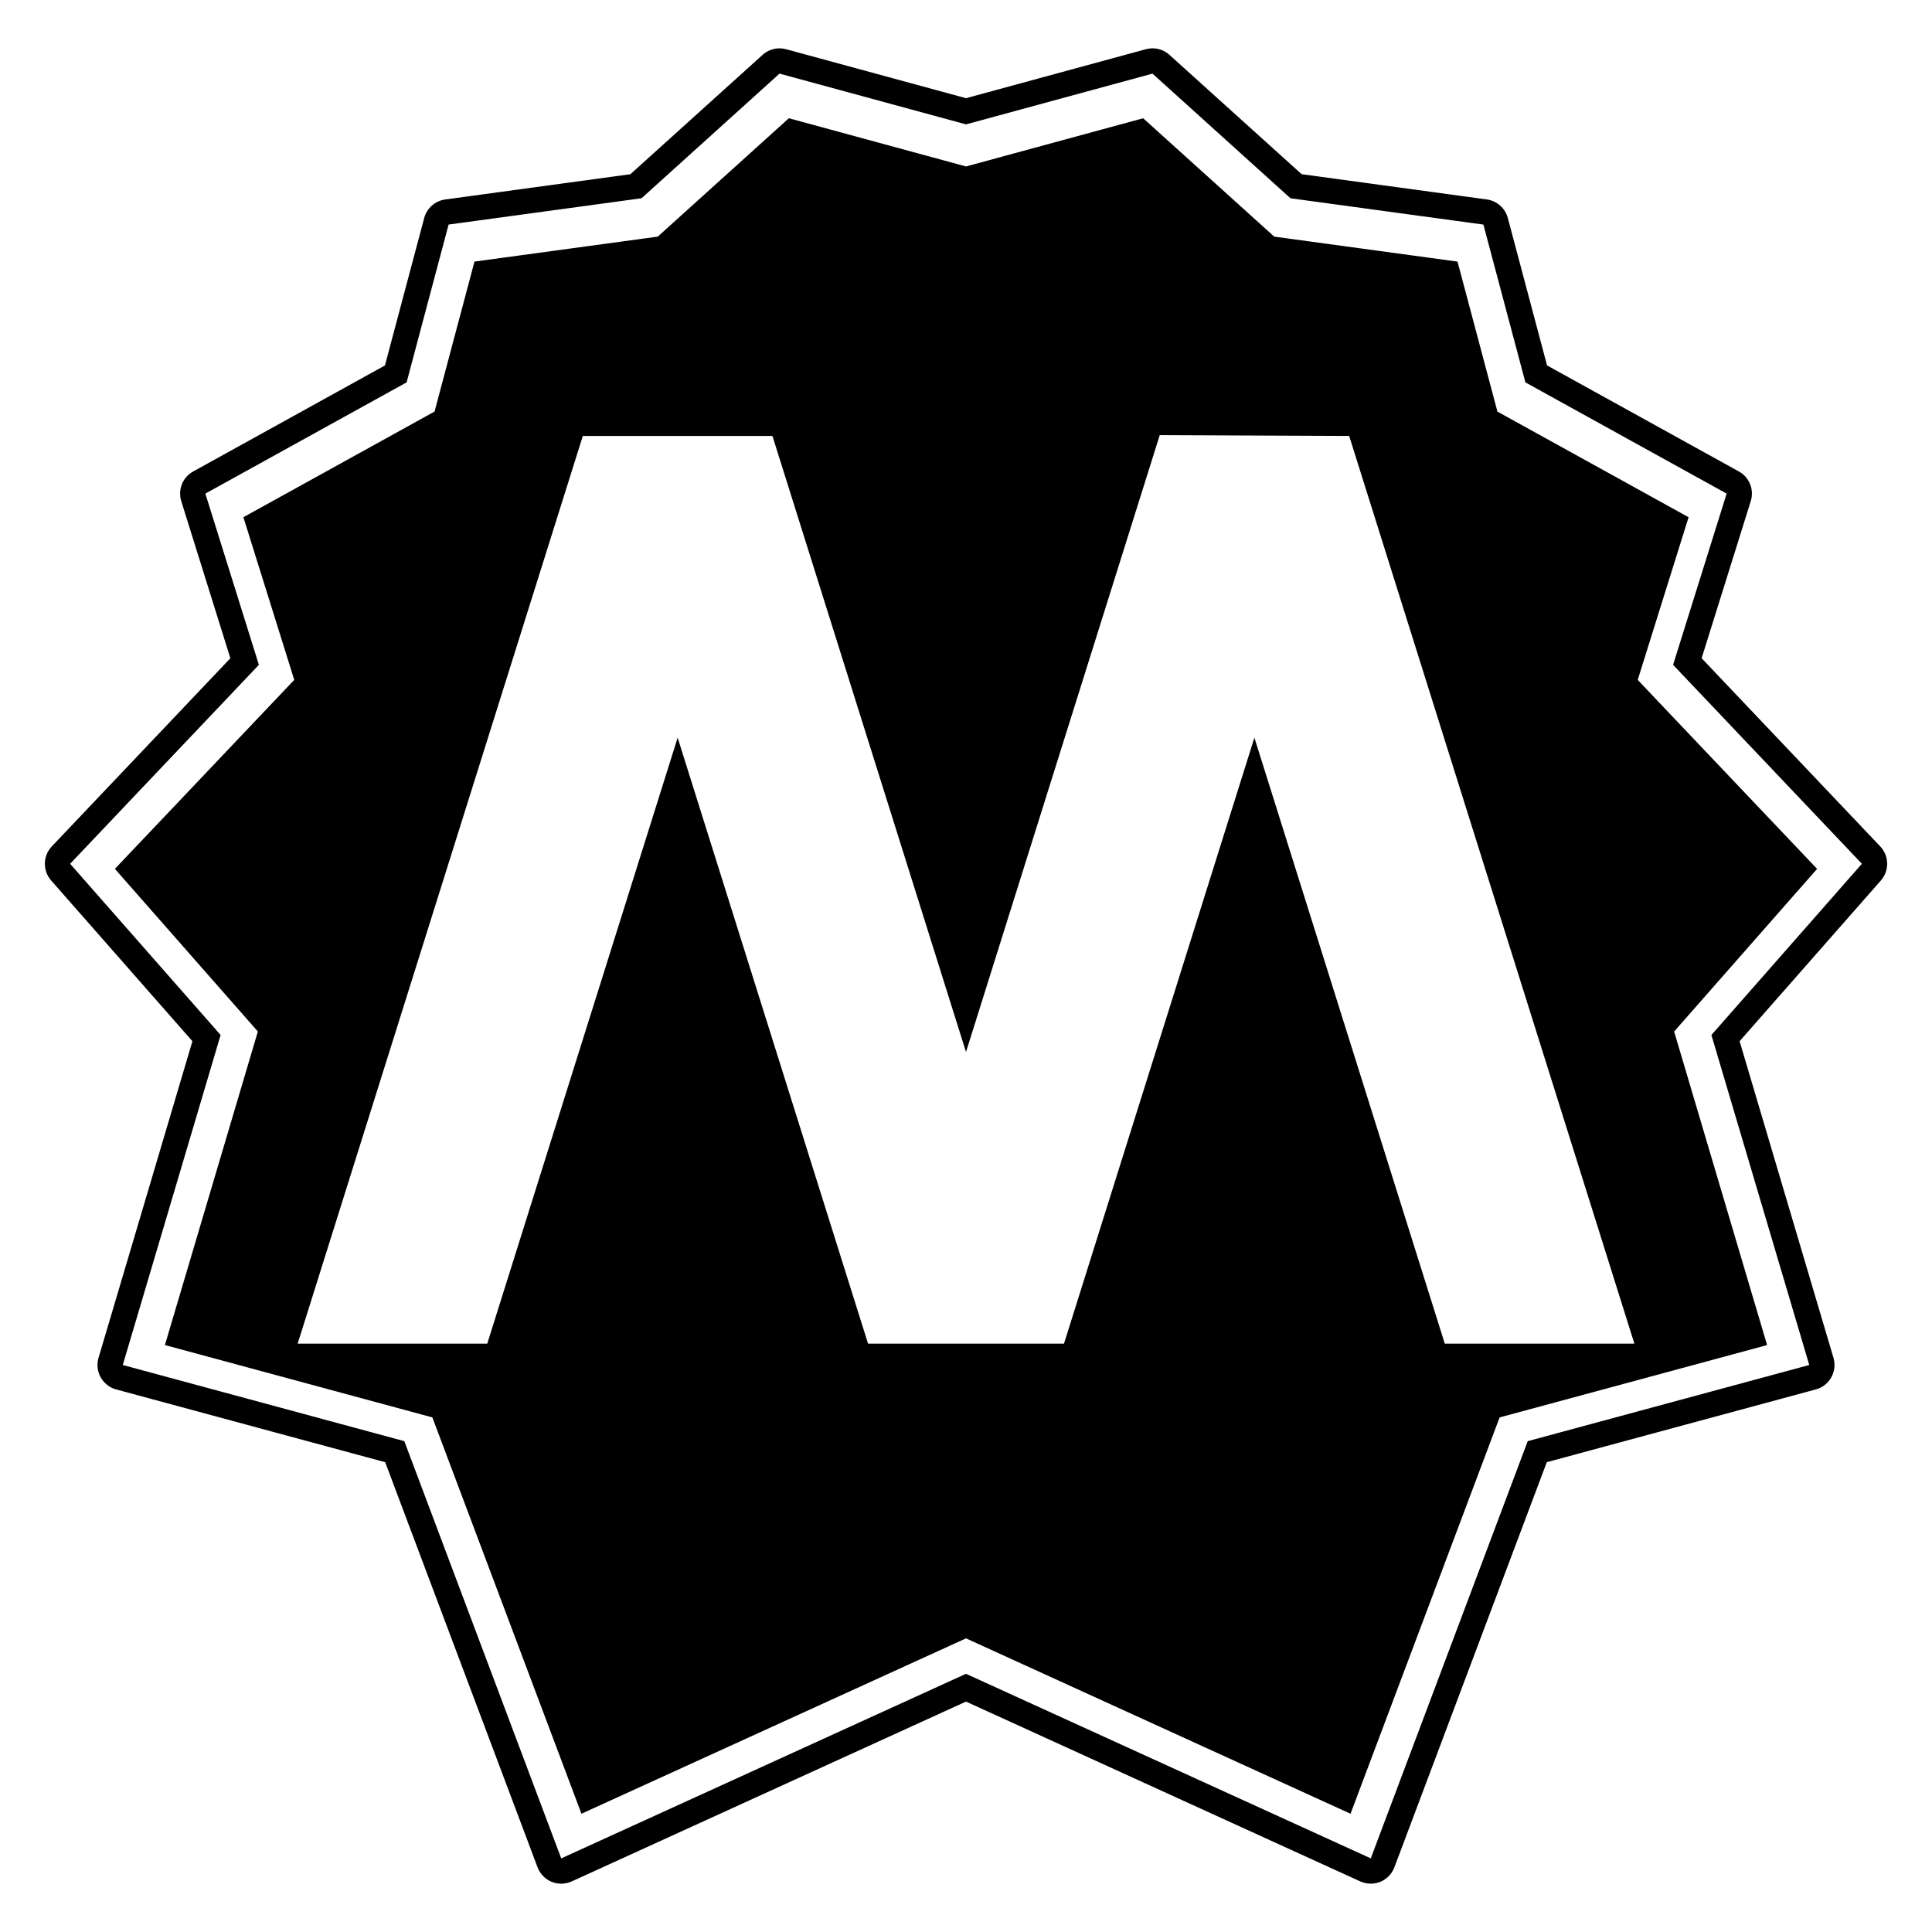 <?xml version="1.0" standalone="no"?><!DOCTYPE svg PUBLIC "-//W3C//DTD SVG 1.1//EN" "http://www.w3.org/Graphics/SVG/1.1/DTD/svg11.dtd"><svg t="1579181495935" class="icon" viewBox="0 0 1024 1024" version="1.1" xmlns="http://www.w3.org/2000/svg" p-id="6431" width="128" height="128" xmlns:xlink="http://www.w3.org/1999/xlink"><defs><style type="text/css">html, * {  }
</style></defs><path d="M996.544 448.597l-94.645-99.723 26.037-83.264c1.899-6.059-0.725-12.651-6.304-15.723l-101.664-56.203-20.789-78.133c-1.387-5.216-5.781-9.099-11.147-9.835l-98.144-13.397-70.069-63.253c-2.485-2.261-5.707-3.456-8.981-3.456-1.173 0-2.357 0.171-3.52 0.48L512 52.043l-95.307-25.941c-1.163-0.309-2.347-0.48-3.531-0.48-3.275 0-6.485 1.195-8.971 3.456l-70.069 63.253-98.155 13.397c-5.355 0.736-9.76 4.619-11.136 9.835l-20.8 78.133-101.653 56.203c-5.568 3.072-8.203 9.653-6.304 15.723l26.027 83.264-94.645 99.723c-4.768 5.024-4.917 12.853-0.341 18.069l74.869 85.184L52.224 719.669c-1.035 3.467-0.619 7.189 1.141 10.347 1.76 3.168 4.715 5.483 8.203 6.411l142.592 38.571 80.757 214.709c1.301 3.477 3.989 6.251 7.424 7.691 1.643 0.651 3.371 0.992 5.109 0.992 1.899 0 3.797-0.384 5.557-1.195L512 901.877l208.971 95.307c1.771 0.811 3.659 1.195 5.557 1.195 1.739 0 3.467-0.341 5.109-0.992 3.435-1.44 6.123-4.213 7.424-7.691l80.768-214.709 142.603-38.571c3.477-0.928 6.443-3.243 8.192-6.411 1.771-3.157 2.176-6.88 1.152-10.347L922.027 551.851l74.88-85.184C1001.472 461.451 1001.323 453.611 996.544 448.597zM907.083 548.576l51.861 174.901L809.728 763.84l-83.189 221.131L512 887.147l-214.539 97.835L214.293 763.84 65.077 723.477l51.851-174.901-79.755-90.752 100.043-105.451-28.373-90.752 106.667-58.955 22.261-83.648 102.261-13.941 73.131-66.059L512 65.92l98.837-26.891 73.141 66.059 102.251 13.941L808.491 202.667l106.667 58.955-28.384 90.752 100.064 105.451L907.083 548.576z" p-id="6432"></path><path d="M894.987 274.144l-101.323-56-21.152-79.488-97.131-13.237-69.483-62.741L512 88.224l-93.888-25.557-69.483 62.741-97.141 13.237-21.163 79.488-101.323 56 26.955 86.219-95.061 100.16 75.776 86.208-49.269 166.187 141.76 38.347 79.019 210.059L512 868.363l203.808 92.96 79.019-210.059 141.771-38.347-49.269-166.187 75.765-86.208-95.072-100.16L894.987 274.144zM765.771 712.181 664.853 390.987l-100.917 321.184-103.851 0-100.917-321.184-100.917 321.184-100.491 0L308.907 231.061l100.501 0L512 557.579l102.688-326.955 100.405 0.437 151.168 481.109L765.771 712.171z" p-id="6433"></path></svg>